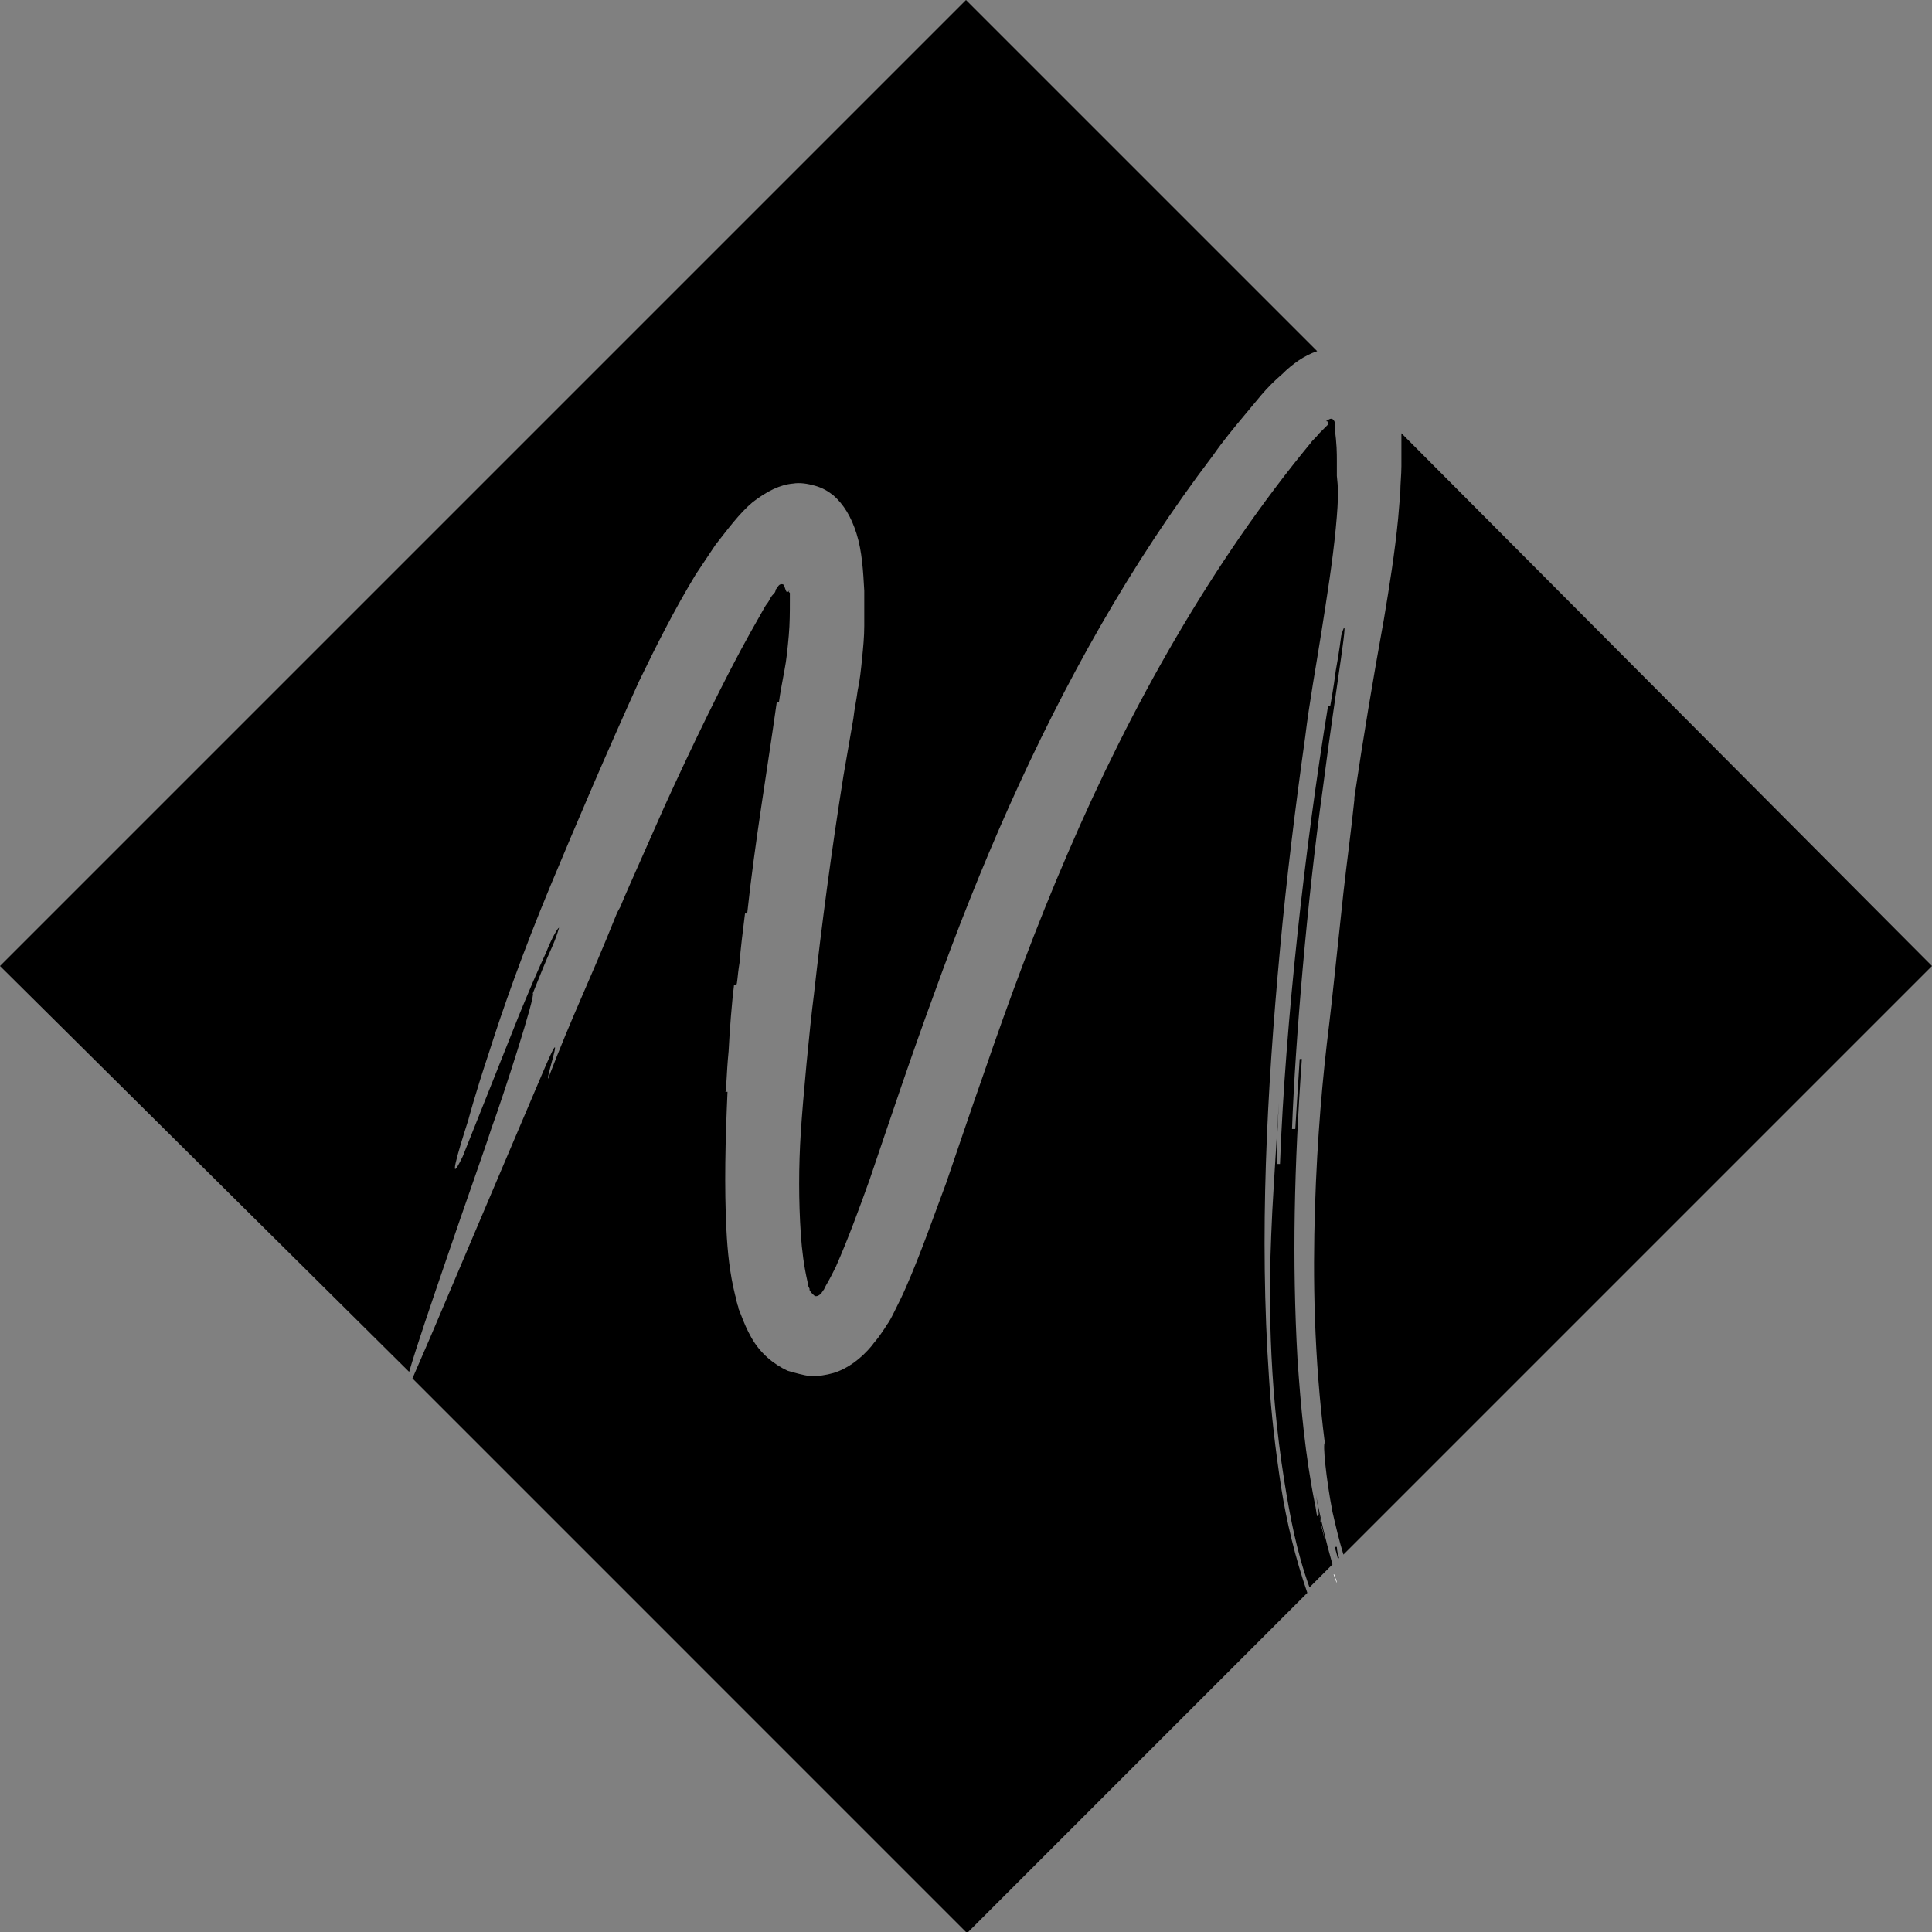 <?xml version="1.0" encoding="utf-8"?>
<!-- Generator: Adobe Illustrator 19.1.0, SVG Export Plug-In . SVG Version: 6.00 Build 0)  -->
<!DOCTYPE svg PUBLIC "-//W3C//DTD SVG 1.1//EN" "http://www.w3.org/Graphics/SVG/1.1/DTD/svg11.dtd">
<svg version="1.1" id="Layer_1" xmlns="http://www.w3.org/2000/svg" xmlns:xlink="http://www.w3.org/1999/xlink" x="0px" y="0px"
	 width="176.6px" height="176.6px" viewBox="0 0 176.6 176.6" style="enable-background:new 0 0 176.6 176.6;" xml:space="preserve"
	>
<rect x="0" y="0" width="176.6" height="176.6" fill="#808080" stroke="none"/>
<style type="text/css">
	.st0{fill:#FFFFFF;}
</style>
<g>
	<path d="M120.4,32.1c-1.2,0.4-2.3,1.2-3.2,2.1c-0.7,0.6-1.3,1.2-1.9,1.9l-1.5,1.8c-1,1.2-2,2.4-2.9,3.7c-3.8,5-7.2,10.2-10.3,15.6
		C94.4,68,89.5,79.4,85.4,90.8c-2.1,5.7-4,11.4-5.9,17c-1,2.8-2,5.5-3.1,8c-0.3,0.6-0.6,1.2-0.9,1.7l-0.2,0.4
		c-0.1,0.1-0.1,0.1-0.1,0.1c0,0.1-0.1,0.1-0.1,0.2c-0.2,0.2-0.5,0.4-0.7,0.2c-0.1-0.1-0.2-0.2-0.3-0.3c0-0.1-0.1-0.1-0.1-0.2
		c0,0,0,0,0-0.1l-0.1-0.2l-0.1-0.5c-0.3-1.3-0.5-2.8-0.6-4.3c-0.2-3-0.2-6.2,0-9.3c0.2-3.1,0.8-9.5,1.2-12.6
		c0.7-6.3,1.6-13.1,2.7-20c0.3-1.7,0.6-3.5,0.9-5.2c0.1-0.9,0.3-1.8,0.4-2.6c0.2-0.9,0.3-1.9,0.4-2.9c0.1-1,0.2-2,0.2-3
		c0-0.5,0-1,0-1.5v-0.8l0-0.9c-0.1-1.8-0.2-3.6-0.7-5.2c-0.5-1.6-1.2-2.7-2.1-3.5c-0.5-0.4-1-0.7-1.7-0.9c-0.7-0.2-1.4-0.3-2-0.2
		c-1.2,0.1-2.4,0.7-3.7,1.7c-1.2,1-2.3,2.5-3.4,3.9l-0.6,0.9l-0.4,0.6l-0.8,1.2c-2,3.3-3.6,6.5-5.2,9.8C55.5,68.7,52.8,75,50.3,81
		c-2.5,6-4.4,11.4-5.6,15.2c-1.3,3.9-1.9,6.2-1.9,6.2c-1,3.1-1.9,6.2-0.5,3.3c1.2-3,3.3-8.3,5.1-12.8c0.9-2.2,1.8-4.3,2.5-5.8
		c0.6-1.5,1.1-2.3,1.2-2.3c0,0-0.2,0.8-0.7,1.9c-0.5,1.1-1.1,2.6-1.7,4.1c0.3,0.1-2.7,9.4-3.8,12.4c-0.5,1.6-2.4,6.9-4.2,12.2
		c-1.3,3.8-2.6,7.6-3.3,10L0,88.3L88.3,0L120.4,32.1z"/>
	<path d="M120.3,136.7c0.4,2.1,0.9,4.2,1.5,6.3l-2.1,2.1c-1.2-3.3-1.8-6.6-2.3-9.7c-1.5-9.4-1.4-17.6-1.2-22.5
		c0.1-2.8,0.3-5.5,0.7-12.1c-0.1,1.9-0.2,3.7-0.2,5.6c0.1,0,0.3,0,0.3,0c0.5-13,2.3-29.1,4.4-41.9c0,0,0.2,0,0.2,0
		c0,0,0.3-1.6,0.5-3.2c0.3-1.6,0.5-3.2,0.5-3.2c0.9-3.1-0.4,4-1.7,14.1c-1.4,10-2.5,22.9-2.8,31c0.1,0,0.2,0,0.3,0
		c0,0,0.1-1.6,0.2-3.2c0.1-1.6,0.2-3.2,0.2-3.2l0.2,0c-0.7,9.7-0.9,18.5-0.4,27.4c0.3,4.4,0.7,8.8,1.6,13.3c0.1,0.4,0.1,0.7,0.2,1.1
		C120.6,138.5,120.6,138.5,120.3,136.7z"/>
	<path d="M122.1,48.3c-0.3,3.1-0.8,6.2-1.3,9.4c-0.5,3.2-1.1,6.4-1.5,9.7c-0.9,6.4-1.7,12.9-2.3,19.4c-1.2,13-1.9,26-1,39.2
		c0.2,3.3,0.6,6.6,1.1,9.9c0.5,3.2,1.3,6.5,2.4,9.7l-31.1,31.1L37.7,126c0.6-1.4,1.4-3.2,2.2-5.1c3-7.1,7.1-16.7,9.6-22.6
		c2.5-5.9,0.4,0.2,0.6,0.3c2.3-6,3.8-8.9,6.2-14.9c0,0,0.1-0.3,0.4-0.8c0.2-0.5,0.5-1.2,0.9-2.1c0.8-1.8,1.9-4.3,3.1-7
		c2.5-5.5,5.6-11.9,7.9-16c0,0,0.4-0.7,1.3-2.3c0.1-0.2,0.3-0.4,0.4-0.6c0.1-0.2,0.2-0.4,0.4-0.6c0.1-0.1,0.2-0.2,0.2-0.4
		c0.1-0.1,0.2-0.3,0.3-0.4c0.1-0.1,0.2-0.1,0.3-0.1c0.1,0,0.2,0.1,0.2,0.2c0.2,0.6,0.2,0.5,0.3,0.5C72.2,54,72.2,54,72.1,54
		c0,0.1,0,0.1,0.1,0.2c0,0,0,0.1,0,0.2c0,0,0,0,0,0.1l0,0.4c0,1,0,2.1-0.1,3.2c-0.1,1.1-0.2,2.2-0.4,3.2c-0.2,1.1-0.4,2.1-0.5,2.9
		c-0.1,0-0.1,0-0.2,0c-0.9,6.4-2,12.8-2.7,19.3c-0.1,0-0.1,0-0.2,0c-0.2,1.6-0.4,3.2-0.5,4.5c-0.2,1.2-0.2,2-0.3,2
		c-0.1,0-0.1,0-0.2,0c-0.2,1.6-0.4,4.1-0.5,6.1c-0.2,2-0.2,3.7-0.3,3.7c0.1,0,0.1,0,0.2,0c-0.2,4.5-0.3,8.6-0.1,12.6
		c0.1,2,0.3,4,0.8,6c0.1,0.3,0.1,0.5,0.2,0.8c0,0.1,0.1,0.2,0.1,0.4l0.2,0.5c0.3,0.8,0.6,1.5,1,2.2c0.8,1.4,2,2.4,3.3,3
		c0.7,0.2,1.4,0.4,2.1,0.5c0.7,0,1.4-0.1,2.1-0.3c1.3-0.4,2.5-1.3,3.5-2.5c0.2-0.3,0.5-0.6,0.7-0.9c0.2-0.3,0.5-0.7,0.6-0.9
		c0.3-0.4,0.5-0.8,0.7-1.2c0.4-0.8,0.8-1.6,1.1-2.3c1.4-3.2,2.5-6.4,3.7-9.6c1.1-3.2,2.2-6.5,3.4-9.9c2.3-6.7,4.8-13.5,7.7-20.2
		c5.8-13.5,13.2-26.6,22.2-37.5c0.2-0.3,0.5-0.5,0.7-0.8c0.2-0.2,0.4-0.4,0.6-0.6c0.1-0.1,0.2-0.2,0.3-0.3c0,0,0,0,0,0
		c0,0,0,0,0-0.1c0-0.1,0-0.2-0.2-0.2c0.2-0.1,0.4-0.3,0.6-0.2c0.1,0.1,0.2,0.2,0.2,0.3c0,0.1,0,0.1,0,0.2l0,0.1v0l0,0.1l0,0.2
		c0.2,1.3,0.2,2.3,0.2,2.9c0,0.6,0,1,0,1.4C122.3,44.5,122.4,45.2,122.1,48.3z"/>
	<path d="M122.4,142.4l-0.1,0.1c-0.1-0.4-0.2-0.8-0.3-1.1l0.1,0l0.1,0C122.2,141.7,122.3,142.1,122.4,142.4z"/>
	<path d="M176.6,88.3l-53.8,53.8c-0.4-1.3-0.7-2.6-1-3.9c-0.6-3.1-0.9-6.3-0.7-6.3c-1-7.9-1.1-15.1-0.9-21.5
		c0.2-6.4,0.7-12,1.3-16.8c0.2-1.6,0.7-6.4,1.3-12c0.3-2.7,0.7-5.6,1-8.5c0-0.1,0-0.1,0-0.2c0.8-5.4,1.7-10.8,2.7-16.3
		c0.5-3,1-6.1,1.3-9.2l0.2-2.4c0-0.8,0.1-1.6,0.1-2.4c0-0.8,0-1.6,0-2.5c0-0.2,0-0.3,0-0.5L176.6,88.3z"/>
	<path class="st0" d="M121.1,140.7c-0.2-0.8-0.4-1.6-0.5-2.3C120.7,139.2,120.9,140,121.1,140.7z"/>
	<path class="st0" d="M122,144.1c0-0.1,0-0.2-0.1-0.2c0.1,0.3,0.2,0.6,0.3,0.8C122.2,144.5,122.1,144.3,122,144.1z"/>
</g>
<g>
</g>
<g>
</g>
<g>
</g>
<g>
</g>
<g>
</g>
<g>
</g>
</svg>
